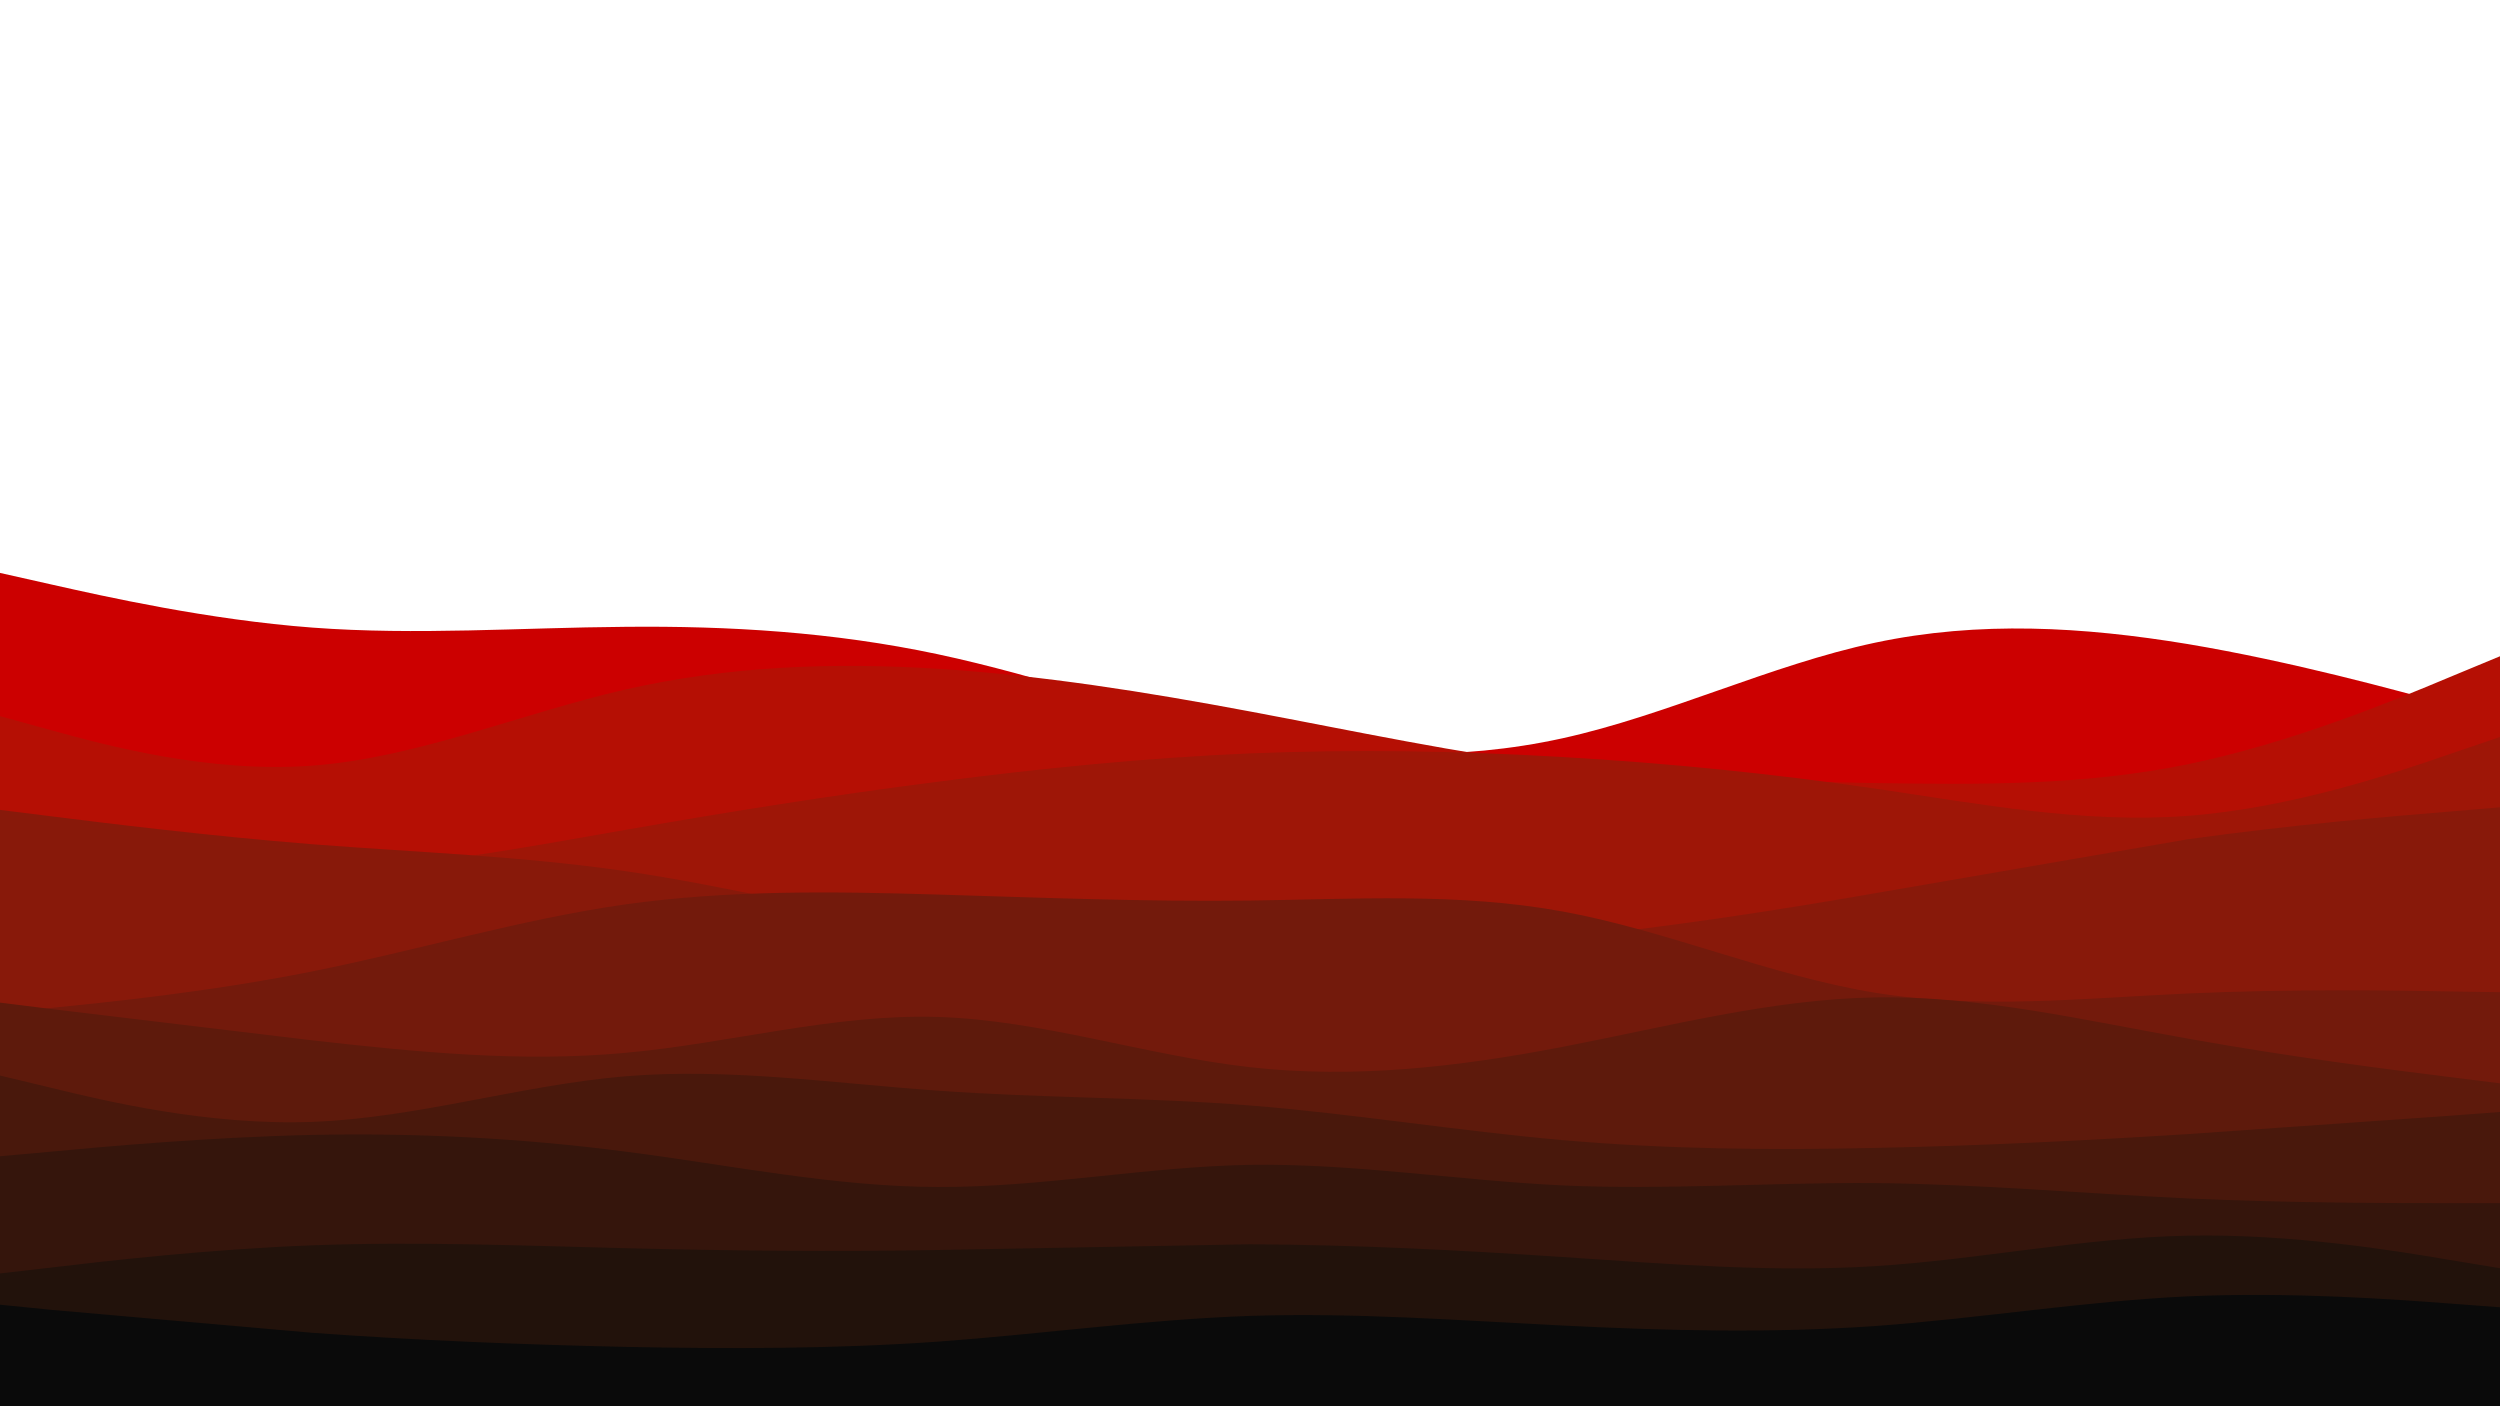 <svg xmlns="http://www.w3.org/2000/svg" width="960" height="540" xmlns:v="https://vecta.io/nano"><path d="M0 220l20 4.5C40 229 80 238 120 241s80 0 120-.3c40-.4 80 2 120 10.5s80 23.1 120 31.3 80 9.8 120 1 80-28.2 120-36.7 80-6.1 120 .5c40 6.7 80 17.7 100 23.2l20 5.5v265h-20-100-120-120-120-120-120-120H20 0z" fill="#c00"/><path d="M0 275l20 5.5C40 286 80 297 120 294s80-20 120-29.2c40-9.1 80-10.5 120-8s80 8.9 120 16.4 80 16.1 120 21c40 4.8 80 5.8 120 6.5 40 .6 80 1 120-7.2s80-24.8 100-33.2l20-8.3v289h-20-100-120-120-120-120-120-120H20 0z" fill="#b50f04"/><path d="M0 324l20 2.8c20 2.9 60 8.5 100 7.5s80-8.6 120-15.6 80-13.4 120-18.5c40-5.2 80-9.2 120-10.9 40-1.6 80-1 120 1.4 40 2.3 80 6.3 120 12.1 40 5.9 80 13.5 120 10.5s80-16.6 100-23.5l20-6.8v258h-20-100-120-120-120-120-120-120H20 0z" fill="#9e1607"/><path d="M0 311l20 2.5c20 2.5 60 7.5 100 10.7 40 3.1 80 4.5 120 10.3s80 16.2 120 22.7 80 9.1 120 9.3 80-2.2 120-6.3c40-4.2 80-10.2 120-17.2l120-20.7c40-5.6 80-9 100-10.6l20-1.7v231h-20-100-120-120-120-120-120-120H20 0z" fill="#88190a"/><path d="M0 389l20-2c20-2 60-6 100-14s80-20 120-25.7c40-5.6 80-5 120-3.8s80 2.8 120 2.3 80-3.1 120 4.2 80 24.7 120 31.2 80 2.1 120 .3 80-1.2 100-.8l20 .3v160h-20-100-120-120-120-120-120-120H20 0z" fill="#731a0c"/><path d="M0 385l20 2.5 100 12c40 4.5 80 8.5 120 4.8 40-3.6 80-15 120-13.8s80 14.8 120 19.3 80-.1 120-7.8 80-18.3 120-19 80 8.7 120 15.8c40 7.2 80 12.2 100 14.7l20 2.5v125h-20-100-120-120-120-120-120-120H20 0z" fill="#5e1a0c"/><path d="M0 413l20 4.8c20 4.9 60 14.5 100 13s80-14.1 120-17.5c40-3.3 80 2.7 120 5.5 40 2.9 80 2.5 120 5.7s80 9.8 120 13.3 80 3.9 120 3c40-.8 80-2.8 120-5.3l100-7 20-1.5v114h-20-100-120-120-120-120-120-120H20 0z" fill="#49180c"/><path d="M0 444l20-1.8c20-1.9 60-5.5 100-6.4 40-.8 80 1.2 120 6.4 40 5.1 80 13.5 120 13.6 40 .2 80-7.8 120-8.5 40-.6 80 6 120 7.9 40 1.8 80-1.2 120-.9 40 .4 80 4 120 5.9 40 1.8 80 1.8 100 1.8h20v79h-20-100-120-120-120-120-120-120H20 0z" fill="#35150c"/><path d="M0 489l20-2.3c20-2.4 60-7 100-8.5s80 .1 120 1.1 80 1.4 120 .7l120-2.2c40 .2 80 2.2 120 4.9 40 2.6 80 6 120 3.5s80-10.9 120-11.7 80 5.8 100 9.2l20 3.3v54h-20-100-120-120-120-120-120-120H20 0z" fill="#22120b"/><path d="M0 501l20 2 100 8.8c40 2.9 80 4.5 120 5.4 40 .8 80 .8 120-2 40-2.9 80-8.5 120-9.9 40-1.3 80 1.7 120 3.7s80 3 120 .2c40-2.9 80-9.5 120-11.4 40-1.8 80 1.2 100 2.7l20 1.5v39h-20-100-120-120-120-120-120-120H20 0z" fill="#0a0a0a"/></svg>